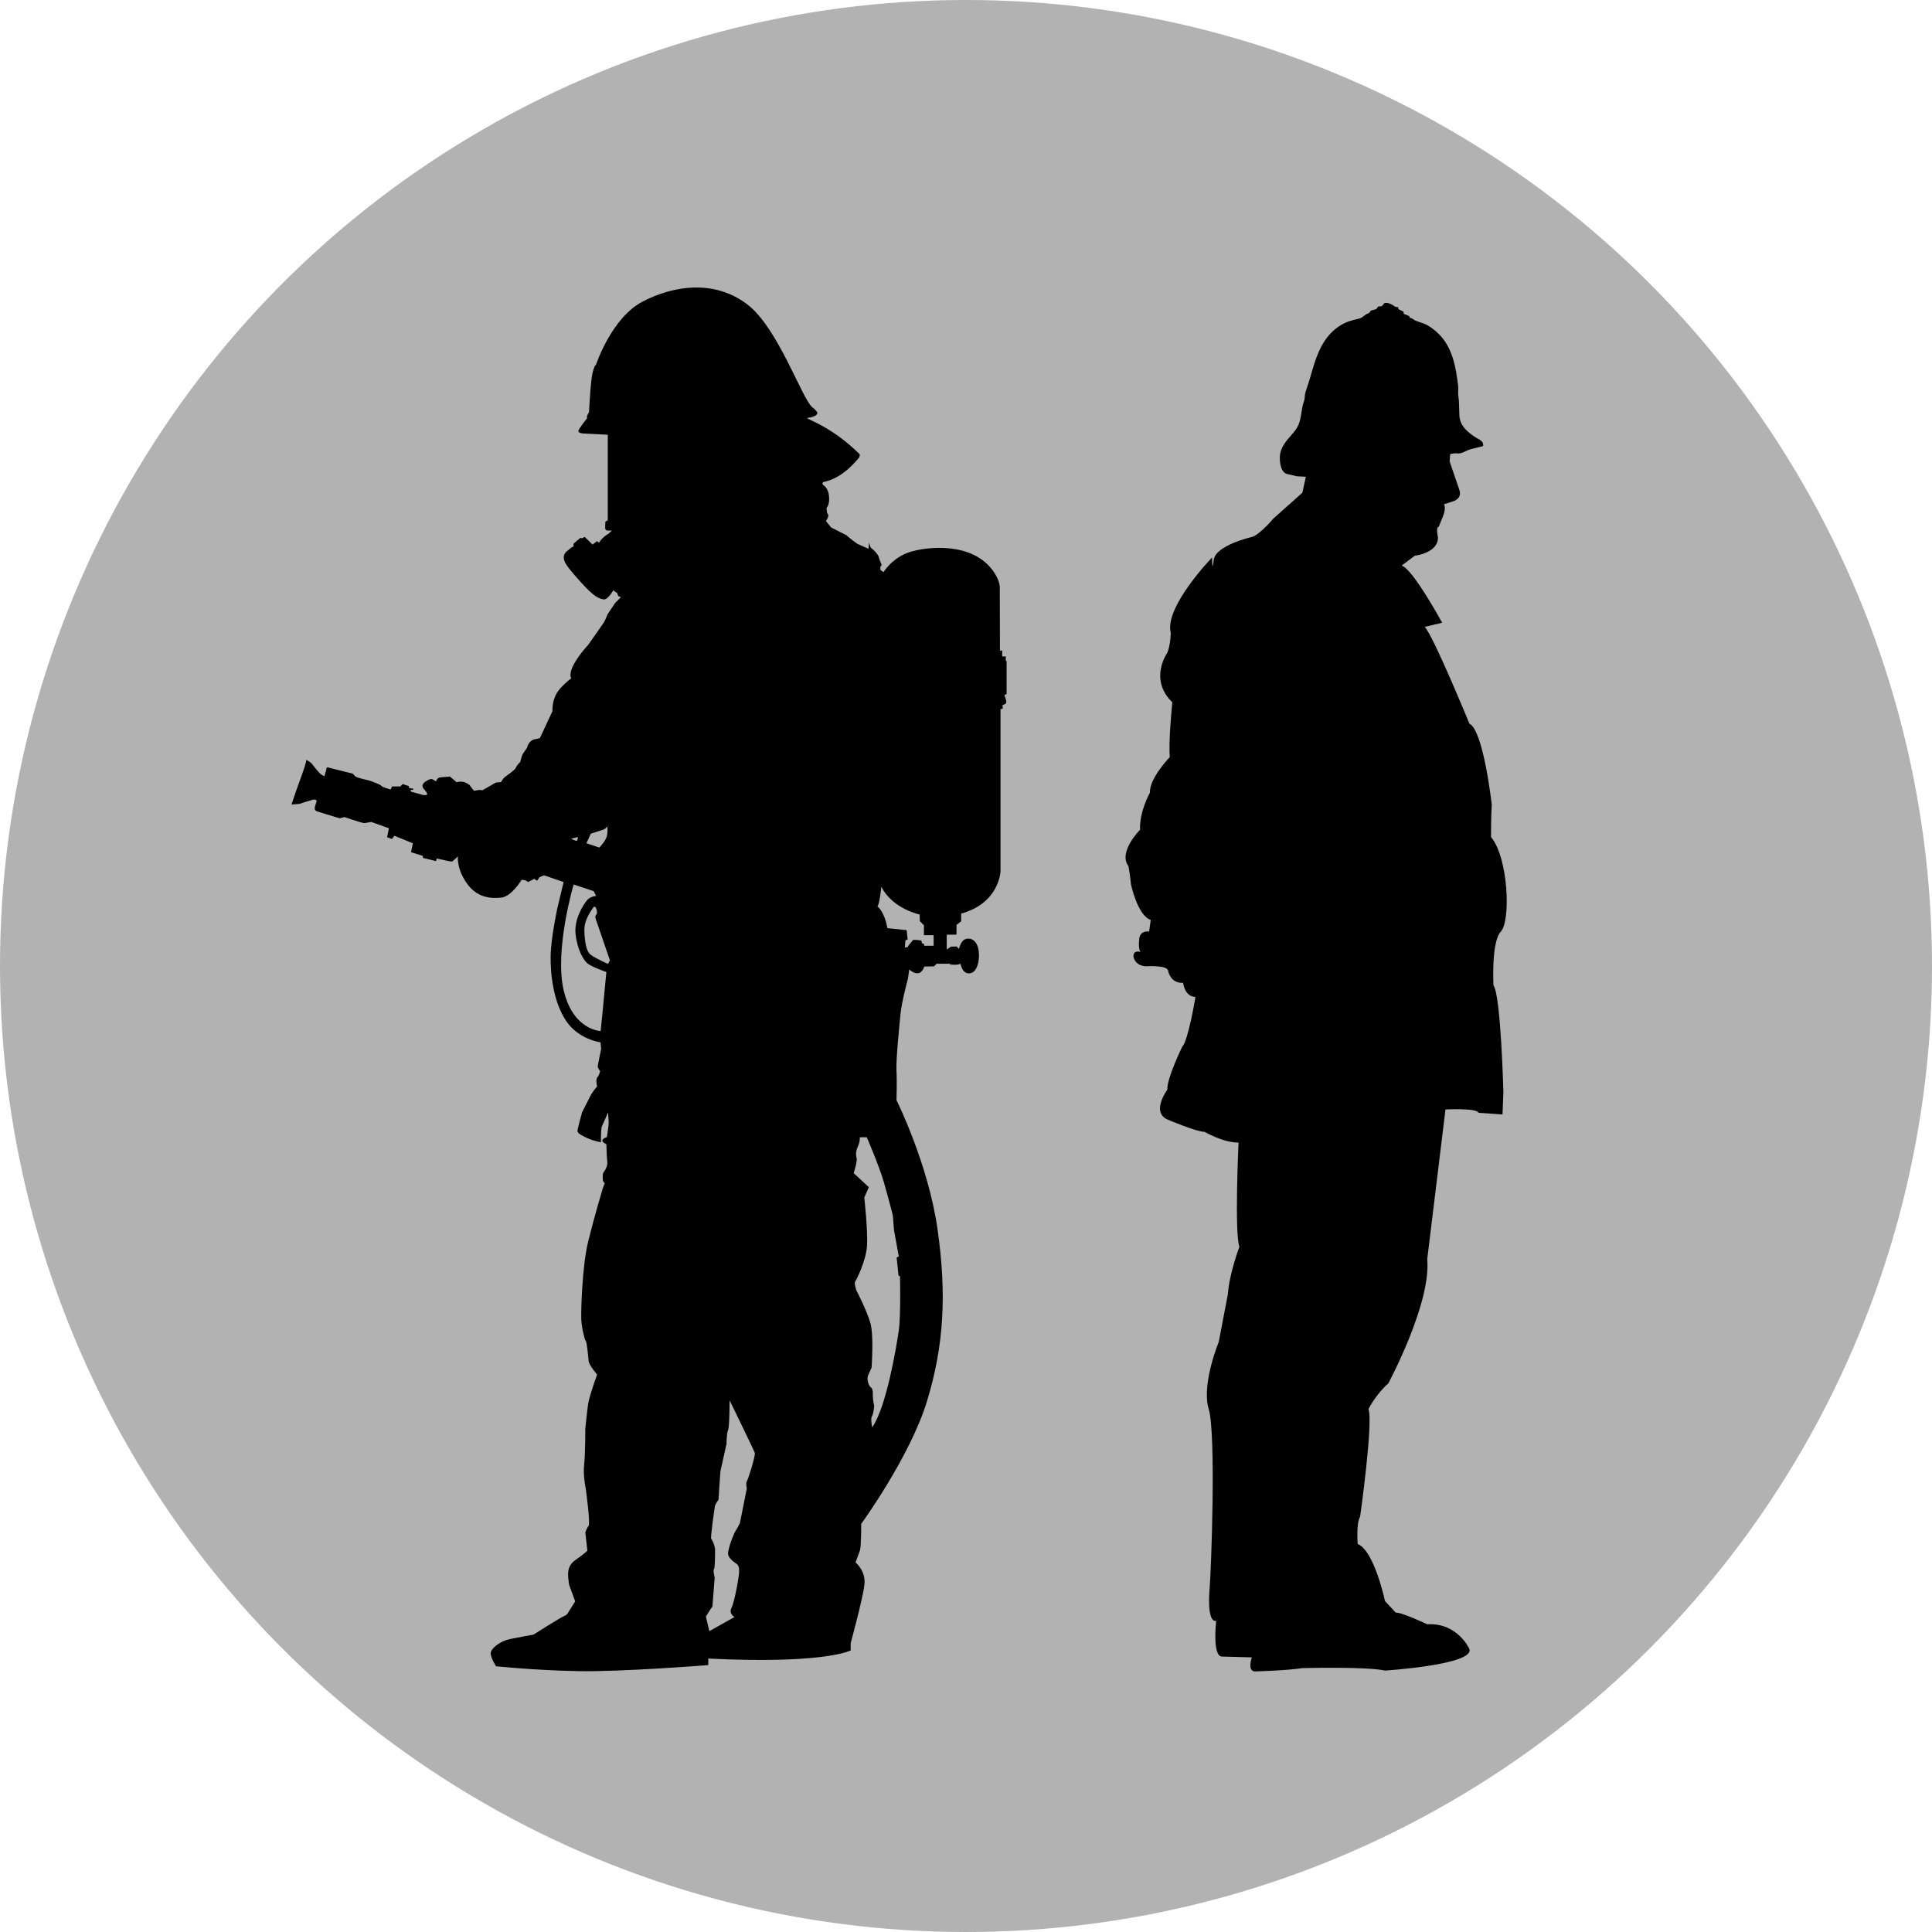 <svg xmlns="http://www.w3.org/2000/svg" width="100" height="100"><circle fill="#B2B2B2" cx="50" cy="50" r="50"/><path d="M77.621 48.295l.066-.082c.516-.562.386-3.815-.512-4.888 0 0 0-1.155.039-1.666 0 0-.426-3.856-1.157-4.201 0 0-1.841-4.497-2.312-5.011l.901-.213s-1.54-2.829-2.099-2.956l.683-.515s1.199-.128 1.199-.943c0 0-.126-.557.045-.557l.132-.343s.298-.598.127-.814l.513-.17s.428-.13.298-.557l-.512-1.5.031-.378c.126-.028.251-.047.362-.034.261.03.451-.152.692-.214l.505-.128c.069-.018.146-.007.15-.084l-.022-.119c-.069-.144-.265-.209-.395-.297-.413-.278-.771-.572-.816-1.086l-.025-.773-.04-.36.005-.389c-.119-.999-.292-2.101-1.104-2.821-.19-.17-.416-.343-.659-.442l-.455-.159-.188-.121c-.089-.028-.122-.006-.117-.105l-.153-.069-.15-.057c.002-.079.025-.097-.053-.134l-.167-.082c-.078-.037-.058-.049-.056-.125l-.152-.021-.154-.1c-.114-.062-.287-.142-.419-.086l-.125.151-.199.023-.086.125-.174.055c-.064.008-.134.021-.153.091-.018.07-.146.088-.214.134-.129.088-.204.182-.359.218-.336.081-.61.143-.911.32-.769.457-1.141 1.199-1.398 2.001-.137.426-.248.858-.394 1.282-.041.122-.082.228-.096.355-.011.104-.011.217-.048.315-.065.171-.096.353-.123.532-.037.235-.069.478-.165.698-.082.192-.22.358-.359.515-.294.332-.581.669-.602 1.125-.013.307.046.876.443.914l.44.103.352.018.11.009-.18.824-1.502 1.338s-.643.771-1.073.943c0 0-1.925.428-2.012 1.202-.087.765-.087-.13-.087-.13s-2.482 2.567-2.139 3.894c0 0 0 .6-.174 1.031 0 0-.984 1.37.256 2.57 0 0-.212 2.058-.128 2.83 0 0-1.072 1.114-1.029 1.841 0 0-.555.986-.512 1.925 0 0-1.156 1.158-.601 1.887 0 0 .089.511.13.941 0 0 .343 1.626 1.023 1.84l-.084.602s-.469-.087-.512.386c0 0-.085.687.13.687 0 0-.43-.172-.43.212 0 0 .042.473.644.513 0 0 1.156-.083 1.156.256 0 0 .13.644.769.599 0 0 .085.729.643.729 0 0-.388 2.315-.684 2.573 0 0-.812 1.667-.771 2.226 0 0-.86 1.156 0 1.545 0 0 1.5.642 1.929.642 0 0 .941.556 1.754.556 0 0-.216 4.668.044 5.397 0 0-.512 1.328-.601 2.481l-.469 2.444s-.825 2.002-.563 3.298l.046.174c.385 1.283.13 8.31.046 9.293 0 0-.174 1.755.339 1.669 0 0-.212 1.846.303 1.846l1.544.043s-.257.726.17.726c0 0 1.628-.043 2.443-.17 0 0 3.336-.088 4.28.127 0 0 4.628-.298 4.368-1.114 0 0-.599-1.371-2.183-1.283 0 0-1.37-.644-1.627-.599l-.559-.603s-.555-2.614-1.413-2.953c0 0-.087-1.069.125-1.412 0 0 .688-4.887.433-5.573 0 0 .388-.771 1.026-1.326 0 0 2.229-4.153 2.015-6.428l.945-7.752s1.625-.085 1.709.172l1.242.086.046-1.156s-.13-5.016-.514-5.526c.002-.006-.115-2.038.319-2.707zM52.062 33.979h-.188v-.305h-.116l-.01-3.297s.01-.314-.324-.797c-1.079-1.55-3.424-1.292-4.327-1.009-.904.283-1.366 1.04-1.366 1.04l-.157-.105-.011-.156.073-.106s-.136-.325-.157-.43c-.021-.105-.294-.399-.368-.43-.073-.031-.125-.305-.125-.305l-.032.327-.588-.263s-.389-.283-.557-.441l-.787-.399-.273-.335s.231-.294.063-.399l-.032-.283s.137-.105.137-.462c0-.356-.126-.588-.273-.693-.147-.105-.032-.178-.032-.178 1.018-.21 1.659-1.061 1.796-1.197.136-.137.083-.252.083-.252-1.606-1.586-2.961-1.848-2.667-1.879.294-.032.494-.148.483-.252-.01-.105-.262-.294-.262-.294-.536-.431-1.775-4.138-3.392-5.345-1.69-1.262-3.77-.966-5.387-.126-1.617.839-2.415 3.266-2.415 3.266s-.074.01-.179.42-.184 2.037-.184 2.037l-.094.173c-.037.09 0 .137 0 .137s-.457.562-.457.672c0 .11.257.126.257.126l1.265.063v4.426l-.125.073-.011.336c.011.116.115.126.115.126h.231s-.158.168-.263.221c-.105.052-.294.251-.315.283l-.084.125-.105-.083-.23.178-.41-.399-.125.074-.095-.021s-.336.273-.357.305v.147l-.094.032-.221.188c-.062.032-.198.166-.189.346.01.221.105.41.851 1.24.745.829.966.871 1.197.924.231.052.525-.483.525-.483l.032.053.158.105.052.136c.032.053.147.074.147.074l-.294.294-.399.588s-.115.305-.21.452c-.094.147-.809 1.155-.809 1.155s-.43.441-.724.977c-.294.535-.136.735-.136.735s-.588.43-.798.851c-.21.419-.178.851-.178.851l-.651 1.396-.283.063c-.284.062-.378.388-.378.43l-.188.272c-.116.147-.147.473-.189.494-.042.021-.189.21-.21.283-.021.074-.378.337-.525.442-.147.104-.241.294-.241.294l-.255.015-.693.399-.189-.011-.263.042-.242-.314s-.158-.116-.326-.148c-.167-.031-.325.021-.325.021l-.347-.294-.504.042c-.179.021-.21.21-.21.21l-.179-.105c-.062-.042-.167 0-.167 0s-.284.116-.347.263c-.063.147.094.273.094.273s.178.209.126.251c-.052.042-.199.021-.199.021l-.641-.178v-.085h.126v-.063l-.221-.042-.01-.095-.315-.105-.115.126h-.441l-.063.158s-.462-.126-.483-.19c-.021-.062-.609-.272-.609-.272s-.682-.147-.745-.22l-.126-.138-1.292-.325c-.084-.021-.084.136-.084.136l-.094.326-.168-.096c-.104-.073-.388-.43-.473-.545-.083-.116-.357-.252-.304-.19.053.063-.451 1.376-.545 1.66l-.21.63.409-.032s.441-.147.662-.209c.221-.063.231.073.231.073s-.105.274-.105.368c0 .095.095.147.095.147l1.197.367.252-.063s.798.273 1.008.315l.378-.063.913.325-.095.463.252.094.126-.167.956.389-.094.462.609.189.01.104.672.168.042-.136.515.115c.221.052.284.042.284.042l.294-.262s-.084.609.451 1.376c.536.766 1.239.808 1.786.755.545-.052 1.06-.924 1.06-.924l.189.021.147.095.326-.168.115.094c.042.021.147-.178.147-.178l.242-.094 1.008.347-.326 1.365s-.335 1.533-.346 2.488c-.011.957.147 2.354.798 3.328.65.979 1.785 1.114 1.785 1.114l.032.348s-.179.85-.179.912c0 .064.126.231.126.231s-.052.232-.147.326c-.095.095-.011.473-.011.473s-.209.221-.356.504l-.42.828s-.21.767-.231.904c-.021.137.011.188.378.377.368.189.83.273.83.273s-.01-.494.032-.788l.336-.756.032.494c.01.127-.095.787-.095.787s-.105.011-.2.105c-.094.095.031.168.031.168l.147.104s.01.631.042.863c.031.229-.084.429-.168.545-.084.115-.063.21-.063.378 0 .167.105.21.105.21l-.105.272s-.441 1.47-.756 2.751-.377 3.634-.356 4.054c.021.419.168 1.028.23 1.093.063.062.126.799.147 1.028.021.231.441.714.441.714s-.398 1.093-.462 1.512c-.062.42-.147 1.28-.147 1.28s0 1.324-.062 1.87c-.063.547.083 1.24.083 1.24s.252 1.805.147 1.932c-.105.126-.168.337-.168.337l.105.943s-.105.127-.588.462c-.483.337-.441.715-.357 1.303l.315.86-.357.566s-.042.127-.21.191c-.168.062-1.596.966-1.596.966s-.714.124-1.218.229c-.504.105-.945.464-.988.693-.042.231.273.714.273.714s1.995.211 4.264.252c2.268.042 6.72-.313 6.72-.313v-.337l1.092.043c5.103.167 6.279-.464 6.279-.464v-.378s.651-2.373.714-3.066c.063-.693-.462-1.111-.462-1.111l.231-.632c.063-.188.063-1.364.063-1.364s2.521-3.464 3.402-6.342 1.028-5.545.546-8.926c-.484-3.382-2.123-6.667-2.123-6.667s.032-.947 0-1.514c-.031-.566.148-2.33.21-2.961.063-.629.379-1.794.379-1.794l.073-.494s.188.199.43.199c.241 0 .348-.348.348-.348l.503-.011.136-.135h.671l.032.03c.031.032.347.021.347.021l.189-.043s.083.558.504.484c.419-.074.524-.873.399-1.323-.126-.452-.462-.535-.683-.431-.221.105-.305.496-.305.496l-.116-.127-.294.009-.221.147v-.767h.504v-.504l.242-.189v-.399c1.995-.545 2.037-2.204 2.037-2.204v-8.38l.116-.021-.012-.19s.159-.031.189-.115c.031-.084-.03-.221-.073-.336-.042-.116.094-.105.094-.105v-1.723h-.042v-.234zm-21.482 9.173l.615-.2c.166-.048.244-.186.244-.186s.029.26-.029.513c-.059.254-.387.591-.387.591l-.669-.224.226-.494zm-.67.171s0 .181-.058.195c-.058.015-.293-.107-.293-.107l.351-.088zm1.264 9.216l-.086.828s-1.434-.038-1.916-2.126c-.481-2.089.52-5.461.52-5.461l1.038.346.124.247s-.309.024-.47.222c-.161.197-.68.952-.593 1.755.087.802.408 1.347.618 1.519.21.174.976.444.976.444l-.211 2.226zm.297-2.646s-.667-.294-.903-.48c-.234-.185-.309-.704-.321-1.285-.012-.581.495-1.199.495-1.199.148-.012.161.297.161.334l-.074.136c-.037.061.012.186.012.186l.729 2.124-.099.184zm7.182 26.781c-.059.06 0 .375 0 .375l-.355 1.781s-.119.256-.217.396c-.1.137-.416.968-.396 1.206.02.238.336.436.415.495.08.059.158.118.158.396 0 .276-.237 1.581-.396 1.898-.158.316.159.475.159.475l-1.306.732-.178-.752s.257-.436.336-.515l.119-1.502s-.099-.397-.04-.436c.06-.041.06-.831.06-1.009 0-.179-.139-.516-.198-.554-.059-.041.178-1.623.178-1.623 0-.178.198-.403.198-.403s.079-1.298.098-1.477l.316-1.423s0-.534.08-.712c.079-.179.079-1.543.079-1.543s1.266 2.59 1.306 2.729c.039.14-.356 1.405-.416 1.466zm7.868-11.643l-.111.062.099.938.074.025s.049 2.026-.062 2.806c-.111.778-.637 3.975-1.377 5.015 0 0-.095-.457-.015-.568.078-.109.142-.566.109-.614-.031-.047-.062-.377-.062-.425 0-.047.031-.377-.095-.457-.126-.079-.221-.425-.158-.599l.189-.425s.125-1.654-.063-2.315-.724-1.685-.724-1.685-.126-.378-.062-.457c.062-.08.566-1.071.614-1.858.047-.788-.142-2.49-.142-2.49l.236-.534-.785-.729s.209-.631.148-.805c-.062-.172.012-.432.012-.432s.148-.334.148-.434l.013-.185h.358s.642 1.483.89 2.349c.247.864.458 1.692.458 1.692l.061.777.247 1.348zm1.804-16.078h-.494v-.095l-.104-.03-.042-.148s-.252-.042-.421-.031l-.221.261-.062.105-.147.032.031-.377.116-.043-.052-.483-.998-.104c-.158-.883-.514-1.125-.514-1.125.115-.125.2-1.019.2-1.019.588 1.155 1.984 1.439 1.984 1.439l.011.347.21.209v.515h.503v.547z"/></svg>
